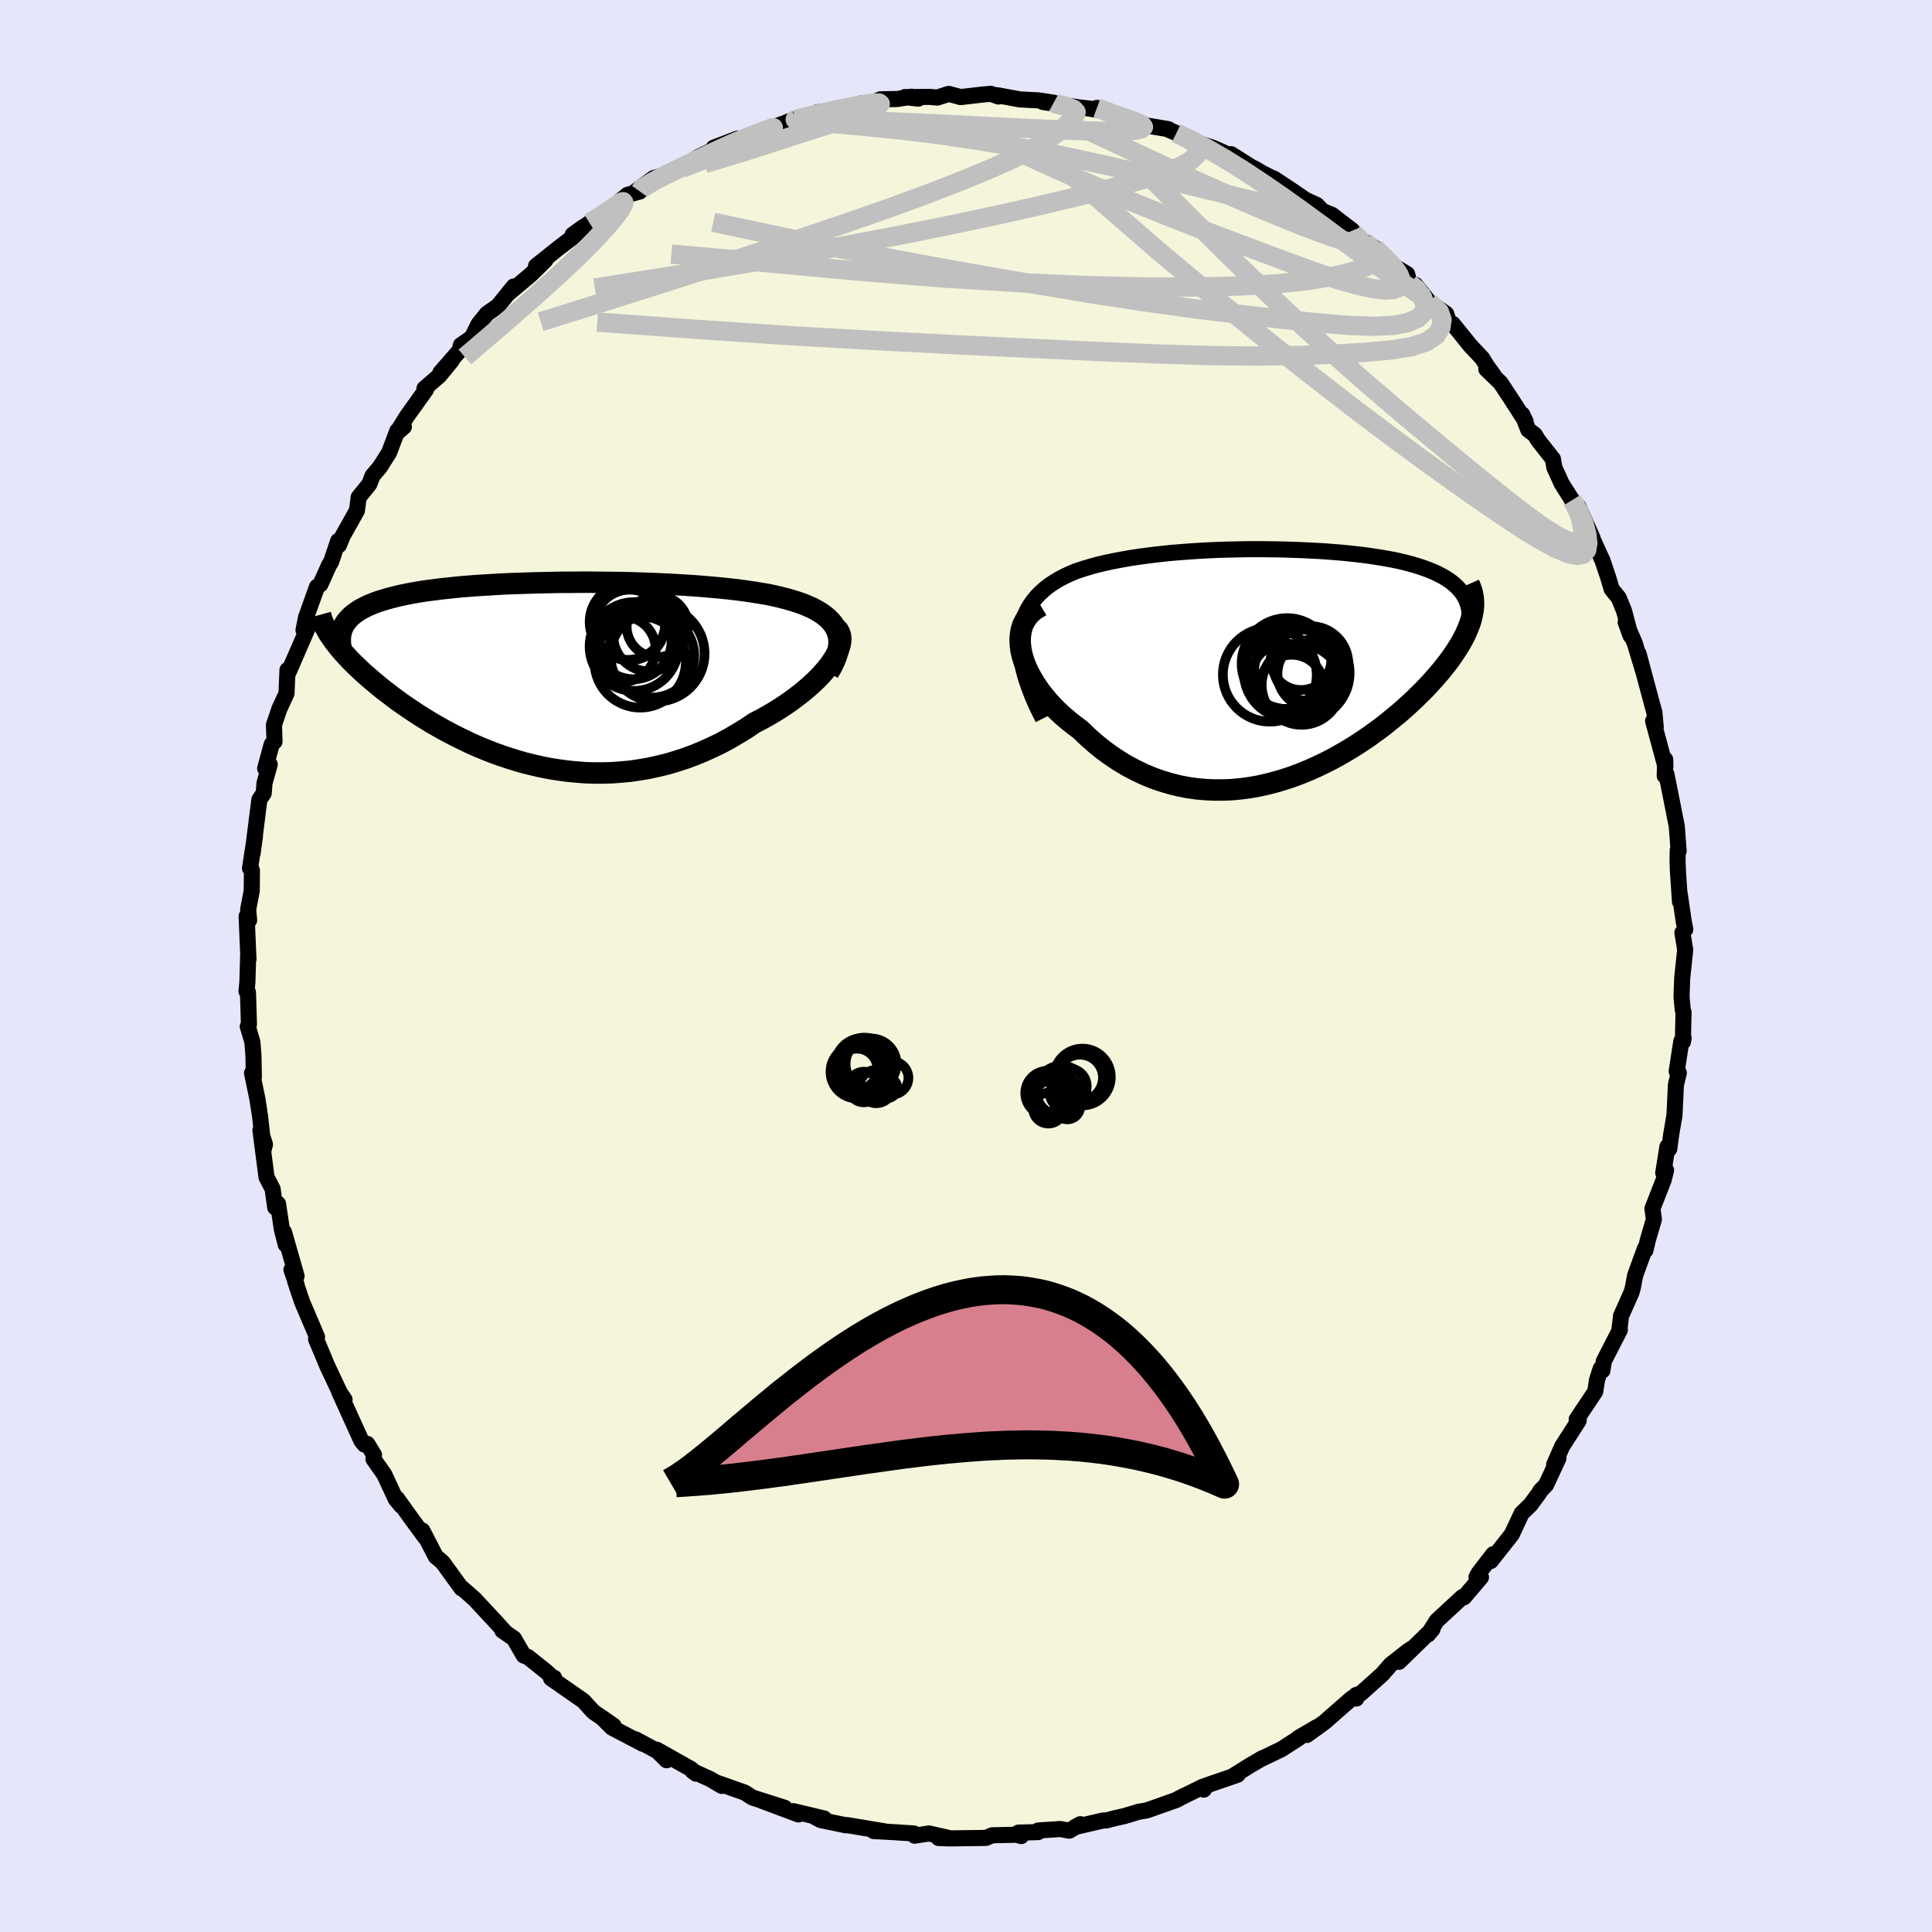 <svg xmlns="http://www.w3.org/2000/svg" width="500" height="500" viewBox="-100 -100 200 200"><defs><clipPath id="c"><path d="m30.74-4.79-.21-.34-.26-.32-.3-.3-.34-.29-.38-.27-.42-.25-.44-.24-.49-.22-.51-.21-.54-.19-.57-.18-.6-.17-.62-.16-.64-.15-.67-.14-.77-.13-.8-.13-.82-.12-.84-.11-.87-.1-.89-.09-.9-.08-.92-.08-.94-.07-.95-.06-.96-.06-.96-.05-.98-.04-.98-.04-.98-.03-.99-.03-.98-.02-.98-.01-.99-.01-.97-.01h-.97l-.97.01h-.95l-.95.02-.93.02-.92.02-.9.03-.89.03-.88.03-.86.04-.84.05-.82.05-.8.05-.78.06-.76.06-.74.07-.71.08-.69.07-.67.09-.65.08-.62.09-.6.1-.57.1-.55.11-.53.11-.5.12-.48.12-.46.13-.44.13-.41.13-.39.14-.37.15-.35.15-.32.16-.31.16-.29.17-.26.18-.25.18-.22.18-.21.2-.18.2-.17.2-.14.21-.13.21-1.18 1.37.2.28.23.29.23.3.26.31.27.31.29.31.3.33.32.32.34.34.35.33.37.35.39.34.4.35.42.36.44.36.45.37.48.36.49.38.51.38.53.38.55.38.57.38.59.39.61.38.62.38.65.38.66.37.69.37.7.36.72.35.73.35.75.33.77.32.79.31.8.29.82.27.83.26.84.24.86.21.87.2.88.17.89.14.9.12.91.09.92.07.93.03h.93l.94-.03.94-.07.95-.09.95-.14.94-.16.95-.21.95-.23.94-.28.93-.3.94-.35.92-.38.91-.41.91-.44.89-.48.87-.51.87-.53.84-.57.7-.36.68-.38.67-.39.65-.41.62-.41.61-.43.57-.43.56-.44.52-.44.5-.45.46-.44.43-.45.39-.45.36-.44.31-.44"/></clipPath><clipPath id="b"><path d="m-27.81-3.13.11-.64.15-.61.2-.57.25-.53.29-.5.33-.47.37-.45.41-.41.43-.39.47-.36.5-.33.53-.32.56-.29.58-.27.6-.25.73-.24.76-.23.78-.21.8-.19.82-.17.84-.16.85-.15.86-.13.88-.12.88-.11.9-.1.9-.09.9-.07.91-.07.91-.06.91-.05.92-.04.91-.03.9-.02.9-.02.9-.01h.89l.88.01.87.01.86.02.85.03.84.03.83.04.81.04.79.05.78.06.76.06.75.07.72.08.71.08.69.09.67.1.65.1.62.11.61.11.58.12.56.13.54.14.51.14.5.15.47.16.44.16.43.17.4.17.38.19.35.18.34.2.32.21.29.21.27.22.25.23.23.24.21.24.19.25.16.26.15.27.12.28.1.28.08.3.41.62-.07.34-.09.36-.11.36-.14.37-.16.38-.17.39-.2.39-.22.41-.24.41-.27.42-.28.42-.3.44-.33.44-.35.45-.36.45-.4.46-.41.47-.43.47-.46.49-.49.48-.5.5-.53.49-.55.5-.57.5-.6.49-.61.5-.64.5-.66.48-.68.49-.7.47-.72.47-.74.45-.76.44-.77.43-.79.4-.81.39-.83.37-.83.34-.85.32-.87.29-.87.26-.89.23-.89.2-.9.16-.91.12-.91.09-.92.04h-.92l-.93-.04-.92-.08-.92-.13-.92-.18-.92-.23-.9-.27-.91-.32-.89-.37-.88-.42-.87-.46-.86-.52-.84-.56-.82-.6-.8-.65-.78-.69-.76-.73-.62-.46-.6-.48-.58-.49-.55-.51-.52-.53-.49-.54-.46-.56-.43-.56-.39-.58-.35-.58-.32-.58-.27-.58-.23-.59-.18-.58-.13-.57"/></clipPath><filter id="a"><feTurbulence baseFrequency=".05" numOctaves="3" result="noise" type="noise"/><feDisplacementMap in="SourceGraphic" in2="noise" scale="2"/></filter></defs><rect width="100%" height="100%" x="-100" y="-100" fill="#E6E6FA"/><path fill="beige" stroke="#000" stroke-linejoin="round" stroke-width="1.667" d="m74.14 1.27-.07 1.93.13 1.35.08.24-.07 3.07.08-.38-.24.31-.48 3.11.13.14.09.02-.3 1.25-.15 3.15-.34 1.98-.2 1.5-.19-.23-.43 2.7.29-.28-.24.99-1.17 2.99.15 1.12-.62 2.11-.26 1.1-.04-.21-1.02 2.79-.24 1.28-.14.5-1.08 2.42-.18 1.51.06-.06-1.66 3.23-.15.98-.18-.2-.38 1.18-.18 1.19-1.92 2.88.12.19.09-.07-1.72 2.68-.83 1.9.45-.67-1.28 2.75-.58.6-.16.28-.87 1.18-.92.89-1 2.14-.06.09-2.14 2.71.26-.71-1.51 1.96-.22.4.46.03-1.76 2.07-.16-.03-2.65 2.45-.91 1.43.46-.55-3.47 3.38 1.5-1.48-.58.37-1.79 1.41-.86.99-2.22 1.99-.51.17.05.35-.48-.02-2.82 2.47-1.82 1.32 1.06-.83-1.96 1.15.05.01-1.8 1.16-2.19 1.05.23-.13-1.25.73-1.91 1.19.6-.21-3.21 1.1-.3.44-.1-.3-2.75 1.36.84-.43-.79.43-3.08 1.09-.88.15-1.45.44-.99.22-.88.23-.35.01-2.89.67.55-.29-1.15.67-.94-.17-2.27.15-.02.17-2.03.05.29.36-.53-.14-2.49.06-.63.27-3.85.05-1.06-.04.91-.04-1.91-.43-1.48.23-.09-.23-1.97-.13-2.18-.12 1.19.04-3.97-.66-.08.03-.27-.06-2.36-.49-.61-.32.97.16-3.19-.76.53.34-3.92-1.47 2.49.78-3.33-1.06-.79-.51-2.94-1.04.56.35-1.18-.7-1.85-.84.36.27-.49-.47-3.57-2.01 1.02 1.09-.95-.94-2.26-1.22.73.45-3.17-1.66-1.04-1.04 1.2.84-2.06-1.42-.19-.19-.87-.96-3.36-2.34.32-.06-.21-.03-.5-.52-2-1.6-.43-.15-1.02-1.76-1.2-.83.36.25-1.07-1.18-2.18-2.34-1.24-1.09h-.09l-1.95-2.69-.42-.36-.3-.25-1.39-2.69.3.72-1.49-2.03-1.43-2 .44.75-.58-.71-1.18-2.54-1.12-1.59.06-.43-.7-1.14-.29.07-.32-.39-2.32-5.12.58.86-.44-.52-.08-.27-1.27-2.7-1.16-2.77.03-.26.07.03-1.55-3.63-.71-2.12.14.32-.53-1.53.53.66-1.3-4.55.18 1.29-.4-1.56-.4-2.67-.29.38-.27-1.91-.63-1.22-.63-4.85.47 1.46-.14.53-.36-3.39-.29-1.88-.55-2.65.19.41-.04-2.16-.11-1.45-.48-1.62.12-.22-.1-3.31-.15-.11.09-.97.08-2.71.03.37-.19-4.45.26.4-.1-1.12.37-1.92.02-2.1-.15-.41-.05.17.51-3.3-.24 1.75.7-5.55.45-.67.08-1.03.54-1.94-.47.41.67-2.48.3-.31-.06-1.72.56-1.66.22-.47.52-1.13.1-2.42.08.29 1.21-2.78.81-1.87-.44.23.26-1.32 1.14-3.17.35-.25.9-2 .2-.31.74-2.19.08.44.37-.92 1.49-2.66.18-1.37 1.1-1.36.34-.88.74-.86.97-1.53.85-2.25.68-.42-.79.69 1.1-1.77 1.99-2.78-.17-.1 1.53-1.32 1.26-1.53-1.15 1.21 2-2.29.13-.56 1.15-.8.68-1.38.86-1.07 1.14-.8 1.64-2.02-.57.73 2.37-1.99 1.49-1.48-.98.62 2.38-1.9 1.75-1.33.75-.8-1.09.79 1.75-1.22 2.12-1.33 1.28-.77h-.44l.97-.81 1.28-.35-.72.2 2.15-1.59.93-.25 1.89-.95-.29.34 2.15-1.34 2.43-1.18 1.59-.71-2.49.95 3.53-.89-.26-.19 2.61-.96.82-.27 1.84-.66-.91.3 1.67-.57.17.27 1.27-.69 2.02-.28 2.59-.66.95.01.98-.42 1.72-.03 1.49-.24.68.2-1.38-.16 2.58-.02.78.07 1.18-.38 1.24.33 2.07-.24 1.04-.1.81.28-.13-.13 2.33.43 1.91.1 1.6.24-1.11-.07 3.6.54 1.63.19-.1.01 1.45.19-1-.32 2.62 1.03.42-.02 2.08.81 2.28.38-.09.01.93.4 2.08.95.53.19 1.24.41 1.55.69.25-.06 2.5 1.58-.1-.12.86.51.91.46.24.08 1.95 1.29 1.37.94 1.13.51.62.64.95.38L40-76.13l-.51-.03 2.13 1.47-.35-.26 1.03.61 1.83 1.67-.47-.17 2 1.21.3 1.01.56.11 1.43 1.78 1.76 1.22.32.95.36.09 1.81 2.24 1.24 1.32.53.86.6.81-.71-.55 1.47 1.42 1.08 1.63 1.52 2.37-.35-.73.63 1.6.67.5.36.59 1.52 1.93.14.86.77 1.7 1.22 1.91-.16-.21.68.69 1.45 3.23-.42-.84L65.88-42l.58 1.72.38 1.27.72.88.56 1.36.68 2.59-.51-1.4.94 2.16.84 2.8-.44-1.69.62 2.32.82 3.05.19.67.14 1.53-.27-.62 1.27 4.7-.02-.72-.05 1.69.17-.2.47 2.34.61 3.09.19 2.56-.09-.09-.02.95.03 1.08.22 3.29-.03-.82.42 2.89.16.81-.3.34.29 1.77-.31 2.95-.07 1.93" filter="url(#a)"/><path fill="#fff" d="m-27.81-3.13.11-.64.15-.61.2-.57.25-.53.29-.5.33-.47.37-.45.41-.41.43-.39.47-.36.5-.33.53-.32.56-.29.58-.27.6-.25.73-.24.76-.23.78-.21.8-.19.82-.17.84-.16.85-.15.86-.13.88-.12.88-.11.9-.1.9-.09.9-.07.91-.07.91-.06.91-.05.92-.04.91-.03.9-.02.9-.02.9-.01h.89l.88.01.87.01.86.02.85.03.84.03.83.04.81.04.79.05.78.06.76.06.75.07.72.08.71.08.69.09.67.1.65.1.62.11.61.11.58.12.56.13.54.14.51.14.5.15.47.16.44.16.43.17.4.17.38.19.35.18.34.2.32.21.29.21.27.22.25.23.23.24.21.24.19.25.16.26.15.27.12.28.1.28.08.3.41.62-.07.34-.09.36-.11.36-.14.37-.16.38-.17.39-.2.39-.22.41-.24.41-.27.42-.28.42-.3.44-.33.44-.35.45-.36.45-.4.46-.41.47-.43.47-.46.49-.49.48-.5.5-.53.49-.55.5-.57.5-.6.49-.61.5-.64.5-.66.48-.68.49-.7.47-.72.47-.74.45-.76.44-.77.43-.79.4-.81.39-.83.37-.83.34-.85.32-.87.29-.87.26-.89.23-.89.2-.9.16-.91.12-.91.09-.92.04h-.92l-.93-.04-.92-.08-.92-.13-.92-.18-.92-.23-.9-.27-.91-.32-.89-.37-.88-.42-.87-.46-.86-.52-.84-.56-.82-.6-.8-.65-.78-.69-.76-.73-.62-.46-.6-.48-.58-.49-.55-.51-.52-.53-.49-.54-.46-.56-.43-.56-.39-.58-.35-.58-.32-.58-.27-.58-.23-.59-.18-.58-.13-.57" filter="url(#a)" transform="translate(33.45 -31.36)"/><path fill="#fff" d="m30.74-4.79-.21-.34-.26-.32-.3-.3-.34-.29-.38-.27-.42-.25-.44-.24-.49-.22-.51-.21-.54-.19-.57-.18-.6-.17-.62-.16-.64-.15-.67-.14-.77-.13-.8-.13-.82-.12-.84-.11-.87-.1-.89-.09-.9-.08-.92-.08-.94-.07-.95-.06-.96-.06-.96-.05-.98-.04-.98-.04-.98-.03-.99-.03-.98-.02-.98-.01-.99-.01-.97-.01h-.97l-.97.01h-.95l-.95.02-.93.02-.92.02-.9.03-.89.03-.88.03-.86.04-.84.05-.82.05-.8.05-.78.06-.76.06-.74.07-.71.08-.69.07-.67.09-.65.08-.62.09-.6.1-.57.1-.55.11-.53.11-.5.12-.48.12-.46.13-.44.13-.41.13-.39.14-.37.15-.35.15-.32.16-.31.16-.29.17-.26.18-.25.18-.22.18-.21.2-.18.2-.17.2-.14.21-.13.21-1.18 1.37.2.28.23.29.23.3.26.31.27.31.29.31.3.33.32.32.34.34.35.33.37.35.39.34.4.35.42.36.44.36.45.37.48.36.49.38.51.38.53.38.55.38.57.38.59.39.61.38.62.38.65.38.66.37.69.37.7.36.72.35.73.35.75.33.77.32.79.31.8.29.82.27.83.26.84.24.86.21.87.2.88.17.89.14.9.12.91.09.92.07.93.03h.93l.94-.03.94-.07.95-.09.95-.14.94-.16.95-.21.95-.23.94-.28.93-.3.94-.35.92-.38.91-.41.91-.44.89-.48.87-.51.87-.53.84-.57.7-.36.68-.38.67-.39.65-.41.62-.41.61-.43.57-.43.56-.44.52-.44.5-.45.46-.44.43-.45.39-.45.36-.44.31-.44" filter="url(#a)" transform="translate(-44.27 -30.24)"/><g fill="none" stroke="#000" transform="translate(33.45 -31.36)"><path stroke-linejoin="round" stroke-width="1.667" d="m-25.49 5.74-.56-1.12-.47-1.06-.39-1-.33-.96-.25-.9-.18-.86-.13-.8-.06-.77v-.72l.05-.68.11-.64.15-.61.2-.57.25-.53.29-.5.33-.47.37-.45.41-.41.43-.39.47-.36.5-.33.53-.32.56-.29.58-.27.6-.25.73-.24.76-.23.78-.21.8-.19.82-.17.84-.16.85-.15.86-.13.88-.12.88-.11.9-.1.9-.09.9-.07.91-.07.91-.06.91-.05.92-.04.91-.03.9-.02.9-.02.9-.01h.89l.88.01.87.01.86.02.85.03.84.03.83.04.81.04.79.05.78.06.76.06.75.07.72.08.71.08.69.09.67.1.65.1.62.11.61.11.58.12.56.13.54.14.51.14.5.15.47.16.44.16.43.17.4.17.38.19.35.18.34.2.32.21.29.21.27.22.25.23.23.24.21.24.19.25.16.26.15.27.12.28.1.28.08.3.06.3.04.31.02.31v.33l-.02.33-.05.34-.06.34-.08.36-.1.36-.11.36" filter="url(#a)"/><path stroke-linejoin="round" stroke-width="2.222" d="m-25.7-5.91-.52.31-.45.35-.37.4-.29.43-.23.46-.16.5-.09.51-.04.53.03.56.07.56.13.57.18.58.23.59.27.58.32.58.35.58.39.58.43.56.46.56.49.54.52.53.55.51.58.49.6.48.62.46.76.73.78.69.8.65.82.6.84.56.86.52.87.46.88.42.89.37.91.32.9.27.92.23.92.18.92.13.92.08.93.04h.92l.92-.04.91-.09.91-.12.9-.16.89-.2.89-.23.87-.26.87-.29.85-.32.83-.34.83-.37.81-.39.79-.4.77-.43.76-.44.74-.45.72-.47.7-.47.68-.49.66-.48.64-.5.61-.5.6-.49.57-.5.55-.5.53-.49.5-.5.49-.48.46-.49.43-.47.41-.47.4-.46.36-.45.35-.45.33-.44.3-.44.28-.42.27-.42.24-.41.22-.41.2-.39.17-.39.16-.38.14-.37.11-.36.09-.36.07-.34.06-.34.03-.33.01-.32-.01-.31-.03-.3-.05-.3-.06-.28-.09-.28-.1-.27-.12-.27" filter="url(#a)"/><circle cx="-.489" cy="1.36" r="3.402" clip-path="url(#b)" filter="url(#a)"/><circle cx="1.311" cy="1.02" r="4.95" clip-path="url(#b)" filter="url(#a)"/><circle cx=".266" cy="2.465" r="3.328" clip-path="url(#b)" filter="url(#a)"/><circle cx="1.231" cy="-.345" r="3.134" clip-path="url(#b)" filter="url(#a)"/><circle cx=".096" cy=".97" r="4.776" clip-path="url(#b)" filter="url(#a)"/><circle cx="2.236" cy=".075" r="3.892" clip-path="url(#b)" filter="url(#a)"/><circle cx="2.301" cy="1.105" r="3.508" clip-path="url(#b)" filter="url(#a)"/><circle cx="1.286" cy="2.27" r="4.124" clip-path="url(#b)" filter="url(#a)"/><circle cx="-1.999" cy="1.205" r="4.858" clip-path="url(#b)" filter="url(#a)"/><circle cx="-.209" cy=".055" r="4.706" clip-path="url(#b)" filter="url(#a)"/></g><g fill="none" stroke="#000" transform="translate(-44.27 -30.24)"><path stroke-linejoin="round" stroke-width="2.222" d="m30.03-.16.34-.57.27-.56.21-.52.15-.5.09-.47.04-.45-.02-.42-.07-.4-.13-.38-.17-.36-.21-.34-.26-.32-.3-.3-.34-.29-.38-.27-.42-.25-.44-.24-.49-.22-.51-.21-.54-.19-.57-.18-.6-.17-.62-.16-.64-.15-.67-.14-.77-.13-.8-.13-.82-.12-.84-.11-.87-.1-.89-.09-.9-.08-.92-.08-.94-.07-.95-.06-.96-.06-.96-.05-.98-.04-.98-.04-.98-.03-.99-.03-.98-.02-.98-.01-.99-.01-.97-.01h-.97l-.97.01h-.95l-.95.02-.93.02-.92.02-.9.03-.89.03-.88.03-.86.04-.84.05-.82.05-.8.05-.78.06-.76.06-.74.07-.71.08-.69.07-.67.09-.65.08-.62.09-.6.1-.57.1-.55.11-.53.11-.5.12-.48.12-.46.13-.44.13-.41.13-.39.14-.37.15-.35.15-.32.16-.31.16-.29.17-.26.18-.25.18-.22.18-.21.2-.18.2-.17.2-.14.21-.13.21-.1.22-.09.23-.07.23-.05.24-.03.24-.01.25v.25l.02.26.03.27.06.26" filter="url(#a)"/><path stroke-linejoin="round" stroke-width="2.222" d="m30.8-4.76.23.23.15.27.1.3.03.32-.02.35-.08.37-.13.39-.18.4-.23.42-.28.43-.31.44-.36.44-.39.45-.43.45-.46.44-.5.45-.52.44-.56.44-.57.43-.61.43-.62.41-.65.41-.67.39-.68.38-.7.36-.84.57-.87.53-.87.51-.89.48-.91.44-.91.41-.92.38-.94.35-.93.3-.94.28-.95.23-.95.21-.94.16-.95.14-.95.09-.94.07-.94.03h-.93l-.93-.03-.92-.07-.91-.09-.9-.12-.89-.14-.88-.17-.87-.2-.86-.21-.84-.24-.83-.26-.82-.27-.8-.29-.79-.31-.77-.32-.75-.33-.73-.35-.72-.35-.7-.36-.69-.37-.66-.37-.65-.38-.62-.38-.61-.38-.59-.39-.57-.38-.55-.38-.53-.38-.51-.38-.49-.38-.48-.36-.45-.37-.44-.36-.42-.36-.4-.35-.39-.34-.37-.35-.35-.33-.34-.34-.32-.32-.3-.33-.29-.31-.27-.31-.26-.31-.23-.3-.23-.29-.2-.28-.19-.28-.18-.27-.15-.27-.15-.26-.13-.25-.11-.25-.1-.24-.08-.23-.07-.23-.06-.22" filter="url(#a)"/><circle cx="9.84" cy="-3.399" r="3.952" clip-path="url(#c)" filter="url(#a)"/><circle cx="9.24" cy="-5.379" r="3.93" clip-path="url(#c)" filter="url(#a)"/><circle cx="10.54" cy="-1.234" r="4.726" clip-path="url(#c)" filter="url(#a)"/><circle cx="12.24" cy="-2.109" r="4.964" clip-path="url(#c)" filter="url(#a)"/><circle cx="9.46" cy="-5.064" r="3.656" clip-path="url(#c)" filter="url(#a)"/><circle cx="11.795" cy="-1.904" r="4.346" clip-path="url(#c)" filter="url(#a)"/><circle cx="11.445" cy="-3.949" r="3.684" clip-path="url(#c)" filter="url(#a)"/><circle cx="12.325" cy="-4.919" r="3.182" clip-path="url(#c)" filter="url(#a)"/><circle cx="9.9" cy="-2.834" r="4.596" clip-path="url(#c)" filter="url(#a)"/><circle cx="8.765" cy="-2.559" r="3.378" clip-path="url(#c)" filter="url(#a)"/></g><g fill="none" stroke="silver" stroke-linejoin="round" stroke-width="2"><path d="m21.79-86.22 1.67.8 1.57.84 1.74 1.01 1.92 1.19 2.04 1.35 2.09 1.44 2.11 1.51 2.1 1.54 2.07 1.53 2.02 1.47 1.91 1.35 1.74 1.2 1.52 1.04 1.2.81" filter="url(#a)"/><path d="m41.27-74.95.87.76.31.73-.29.6-.85.52-1.39.49-1.93.46-2.52.42-3.15.34-3.8.23-4.51.11h-5.27l-6.08-.14-6.98-.3-7.88-.48-8.7-.7-9.39-.87-10.21-.92" filter="url(#a)"/><path d="m9.08-89.37.22.12 1.06.27.77.29.27.3-.12.37-.39.47-.6.59-.83.7-1.12.8-1.51.89-1.94.99-2.43 1.09-2.94 1.21-3.44 1.34-3.98 1.46-4.53 1.58-5.09 1.72-5.7 1.87-6.32 2.04-6.94 2.21-7.55 2.37m5.06-10.23 1.59-1.01.89-.6.5-.35.31-.19.19-.05.07.09-.07.25-.27.46-.52.73-.84 1.01-1.2 1.31-1.63 1.65-2.14 2.02-2.69 2.43-3.28 2.86-3.82 3.26" filter="url(#a)"/><path d="m13.55-88.83 1.83.68 1.26.44.97.35.59.28.17.23-.23.19-.62.15-1.04.09-1.53.02-2.11-.04-2.78-.1-3.54-.16-4.42-.22-5.39-.27-6.34-.28M42.3-74.34l1.11 1.07.62.65.48.57.34.54.19.51.01.43-.25.34-.54.2-.87.05-1.24-.14-1.63-.35-2.05-.59-2.48-.84-2.91-1.06-3.35-1.25-3.8-1.44-4.28-1.66-4.78-1.92-5.24-2.23-5.58-2.52-5.7-2.83" filter="url(#a)"/><path d="m62.89-48.01.11.19.36.77.31.92.17.88-.02.72-.23.49-.47.2-.74-.13-1.03-.48-1.33-.82-1.64-1.16-1.95-1.49-2.28-1.81-2.62-2.13-2.99-2.47-3.38-2.83-3.78-3.23-4.14-3.67-4.46-4.1-4.7-4.52-4.97-4.92-5.38-5.39" filter="url(#a)"/><path d="m62.73-48.22.71 1.16.53 1.25.3 1.1.1.94-.12.71-.36.44-.63.12-.93-.2-1.22-.51-1.52-.81-1.81-1.1-2.1-1.38-2.39-1.63-2.73-1.92-3.09-2.22-3.49-2.57-3.91-2.95-4.34-3.36-4.77-3.78-5.2-4.22-5.59-4.66-5.89-5.1-6.15-5.47" filter="url(#a)"/><path d="m45.96-70.62.68.56.64.89.26.83-.16.69-.58.58-1.02.45-1.51.3-2.03.1-2.57-.09-3.07-.25-3.59-.36-4.12-.47-4.71-.57-5.34-.74-5.99-.91-6.62-1.11-7.22-1.26-7.8-1.44-8.36-1.66-9.02-1.91m-7.59-3.19.23-.32 1.1-.68 1.33-.7 1.4-.68 1.42-.68 1.39-.66 1.3-.61 1.17-.53 1.04-.45.95-.38.85-.33.72-.27.54-.2.31-.11h.06l-.16.09-.38.18-.58.29-.86.42-1.23.59-1.67.77-2.08.88-2.5.97" filter="url(#a)"/><path d="m47.95-68.73 1.04 1 .29.82-.12.82-.5.8-1 .67-1.56.51-2.12.34-2.66.24-3.17.19-3.71.14-4.26.06-4.88-.05-5.52-.17-6.19-.26-6.85-.32-7.53-.36-8.23-.43-8.95-.51-9.7-.65-10.5-.77m59.96-19.56 1.37.69.67.5.23.5-.17.55-.61.59-1.12.63-1.66.66-2.23.7-2.76.75-3.28.83-3.84.92-4.45 1.01-5.13 1.1-5.87 1.18-6.65 1.26-7.44 1.34-8.25 1.4-9.02 1.43m20.84-17.5-.1.05.66-.16 1.02-.24 1.26-.3 1.37-.31 1.31-.27 1.15-.22.91-.14.64-.06h.38l.1.08-.14.14-.37.21-.6.27-.83.34-1.09.4-1.39.48-1.77.57-2.25.72-2.81.91-3.29 1.05-3.64 1.1" filter="url(#a)"/><path d="m-17.58-87.68.16.15 1.45.13 2.31.2 3.03.27 3.63.36 4.04.49 4.29.63 4.43.76 4.53.89 4.57.99 4.61 1.09 4.65 1.15 4.74 1.15 4.77 1.04" filter="url(#a)"/><path d="m40-76.13.12.29.43.4.29.31.07.23-.22.11-.56-.05-.94-.22-1.33-.42-1.75-.63-2.23-.87-2.83-1.16-3.53-1.51-4.26-1.9-4.95-2.29-5.74-2.68" filter="url(#a)"/></g><g fill="none" stroke="#000"><circle cx="10.66" cy="12.452" r="1.84" filter="url(#a)"/><circle cx="8.528" cy="14.72" r="1.592" filter="url(#a)"/><circle cx="8.448" cy="13.16" r="2.314" filter="url(#a)"/><circle cx="11.792" cy="11.564" r="2.386" filter="url(#a)"/><circle cx="8.952" cy="13.832" r="2.012" filter="url(#a)"/><circle cx="9.292" cy="13.384" r="2.356" filter="url(#a)"/><circle cx="12.052" cy="11.492" r="2.94" filter="url(#a)"/><circle cx="10.492" cy="14.544" r="1.332" filter="url(#a)"/><circle cx="10.176" cy="13.236" r="1.482" filter="url(#a)"/><circle cx="9.868" cy="12.916" r="2.596" filter="url(#a)"/><circle cx="-10.526" cy="10.288" r="2.874" filter="url(#a)"/><circle cx="-11.286" cy="10.672" r="2.118" filter="url(#a)"/><circle cx="-9.826" cy="10.14" r="2.638" filter="url(#a)"/><circle cx="-10.578" cy="12.528" r="1.586" filter="url(#a)"/><circle cx="-10.618" cy="10.332" r="2.758" filter="url(#a)"/><circle cx="-11.274" cy="10.956" r="2.752" filter="url(#a)"/><circle cx="-8.218" cy="12.604" r="1.102" filter="url(#a)"/><circle cx="-10.786" cy="10.204" r="2.712" filter="url(#a)"/><circle cx="-9.298" cy="12.48" r="1.726" filter="url(#a)"/><circle cx="-7.686" cy="11.588" r="1.724" filter="url(#a)"/></g><path fill="#D77F8C" stroke="#000" stroke-linejoin="round" stroke-width="3" d="m-30.6 53.49.29-.17.31-.18.32-.2.32-.22.34-.23.35-.25.36-.27.37-.28.38-.3.38-.31.4-.32.41-.33.42-.35.43-.36.43-.36.45-.38.45-.38.46-.4.47-.4.48-.4.49-.42.5-.41.5-.43.51-.42.52-.43.52-.43.53-.44.54-.43.55-.43.55-.44.56-.43.56-.43.57-.43.58-.43.58-.42.59-.42.59-.41.6-.41.6-.4.61-.39.61-.39.62-.37.62-.37.63-.36.63-.34.63-.34.64-.32.64-.31.65-.29.65-.29.65-.26.65-.25.66-.24.66-.22.66-.2.66-.18.67-.16.66-.14.67-.13.67-.1.68-.08.67-.05.67-.04.68-.01.68.02.67.04.68.06.68.1.67.12.68.14.68.18.67.21.68.24.67.26.67.3.68.33.67.37.67.4.67.43.66.47.67.5.66.54.66.58.65.61.66.66.65.69.65.73.64.77.65.82.63.85.64.9.63.94.63.99.62 1.03.62 1.08.61 1.12.61 1.17.61 1.22.6 1.26-.58-.25-.57-.25-.58-.23-.57-.23-.57-.21-.58-.21-.57-.2-.57-.19-.58-.18-.57-.17-.57-.17-.58-.15-.57-.15-.58-.14-.57-.13-.57-.13-.58-.11-.57-.11-.57-.1-.58-.1-.57-.09-.57-.08-.58-.07-.57-.07-.58-.06-.57-.06-.57-.04-.58-.05-.57-.03-.57-.03-.58-.03-.57-.02-.57-.01-.58-.01-.57-.01h-.58l-.57.01-.57.01-.58.01-.57.02-.57.03-.58.02-.57.03-.58.04-.57.04-.57.04-.58.05-.57.05-.57.05-.58.05-.57.06-.57.06-.58.06-.57.07-.58.07-.57.07-.57.07-.58.07-.57.08-.57.08-.58.08-.57.08-.57.08-.58.08-.57.08-.58.09-.57.08-.57.09-.58.08-.57.09-.57.08-.58.09-.57.08-.57.09-.58.08-.57.09-.58.08-.57.08-.57.09-.58.08-.57.07-.57.08-.58.08-.57.07-.58.07-.57.07-.57.07-.58.07-.57.06-.57.06-.58.06-.57.05-.57.06-.58.04-.57.05-.58.04-.57.04-.57.04-.58.03" filter="url(#a)"/></svg>